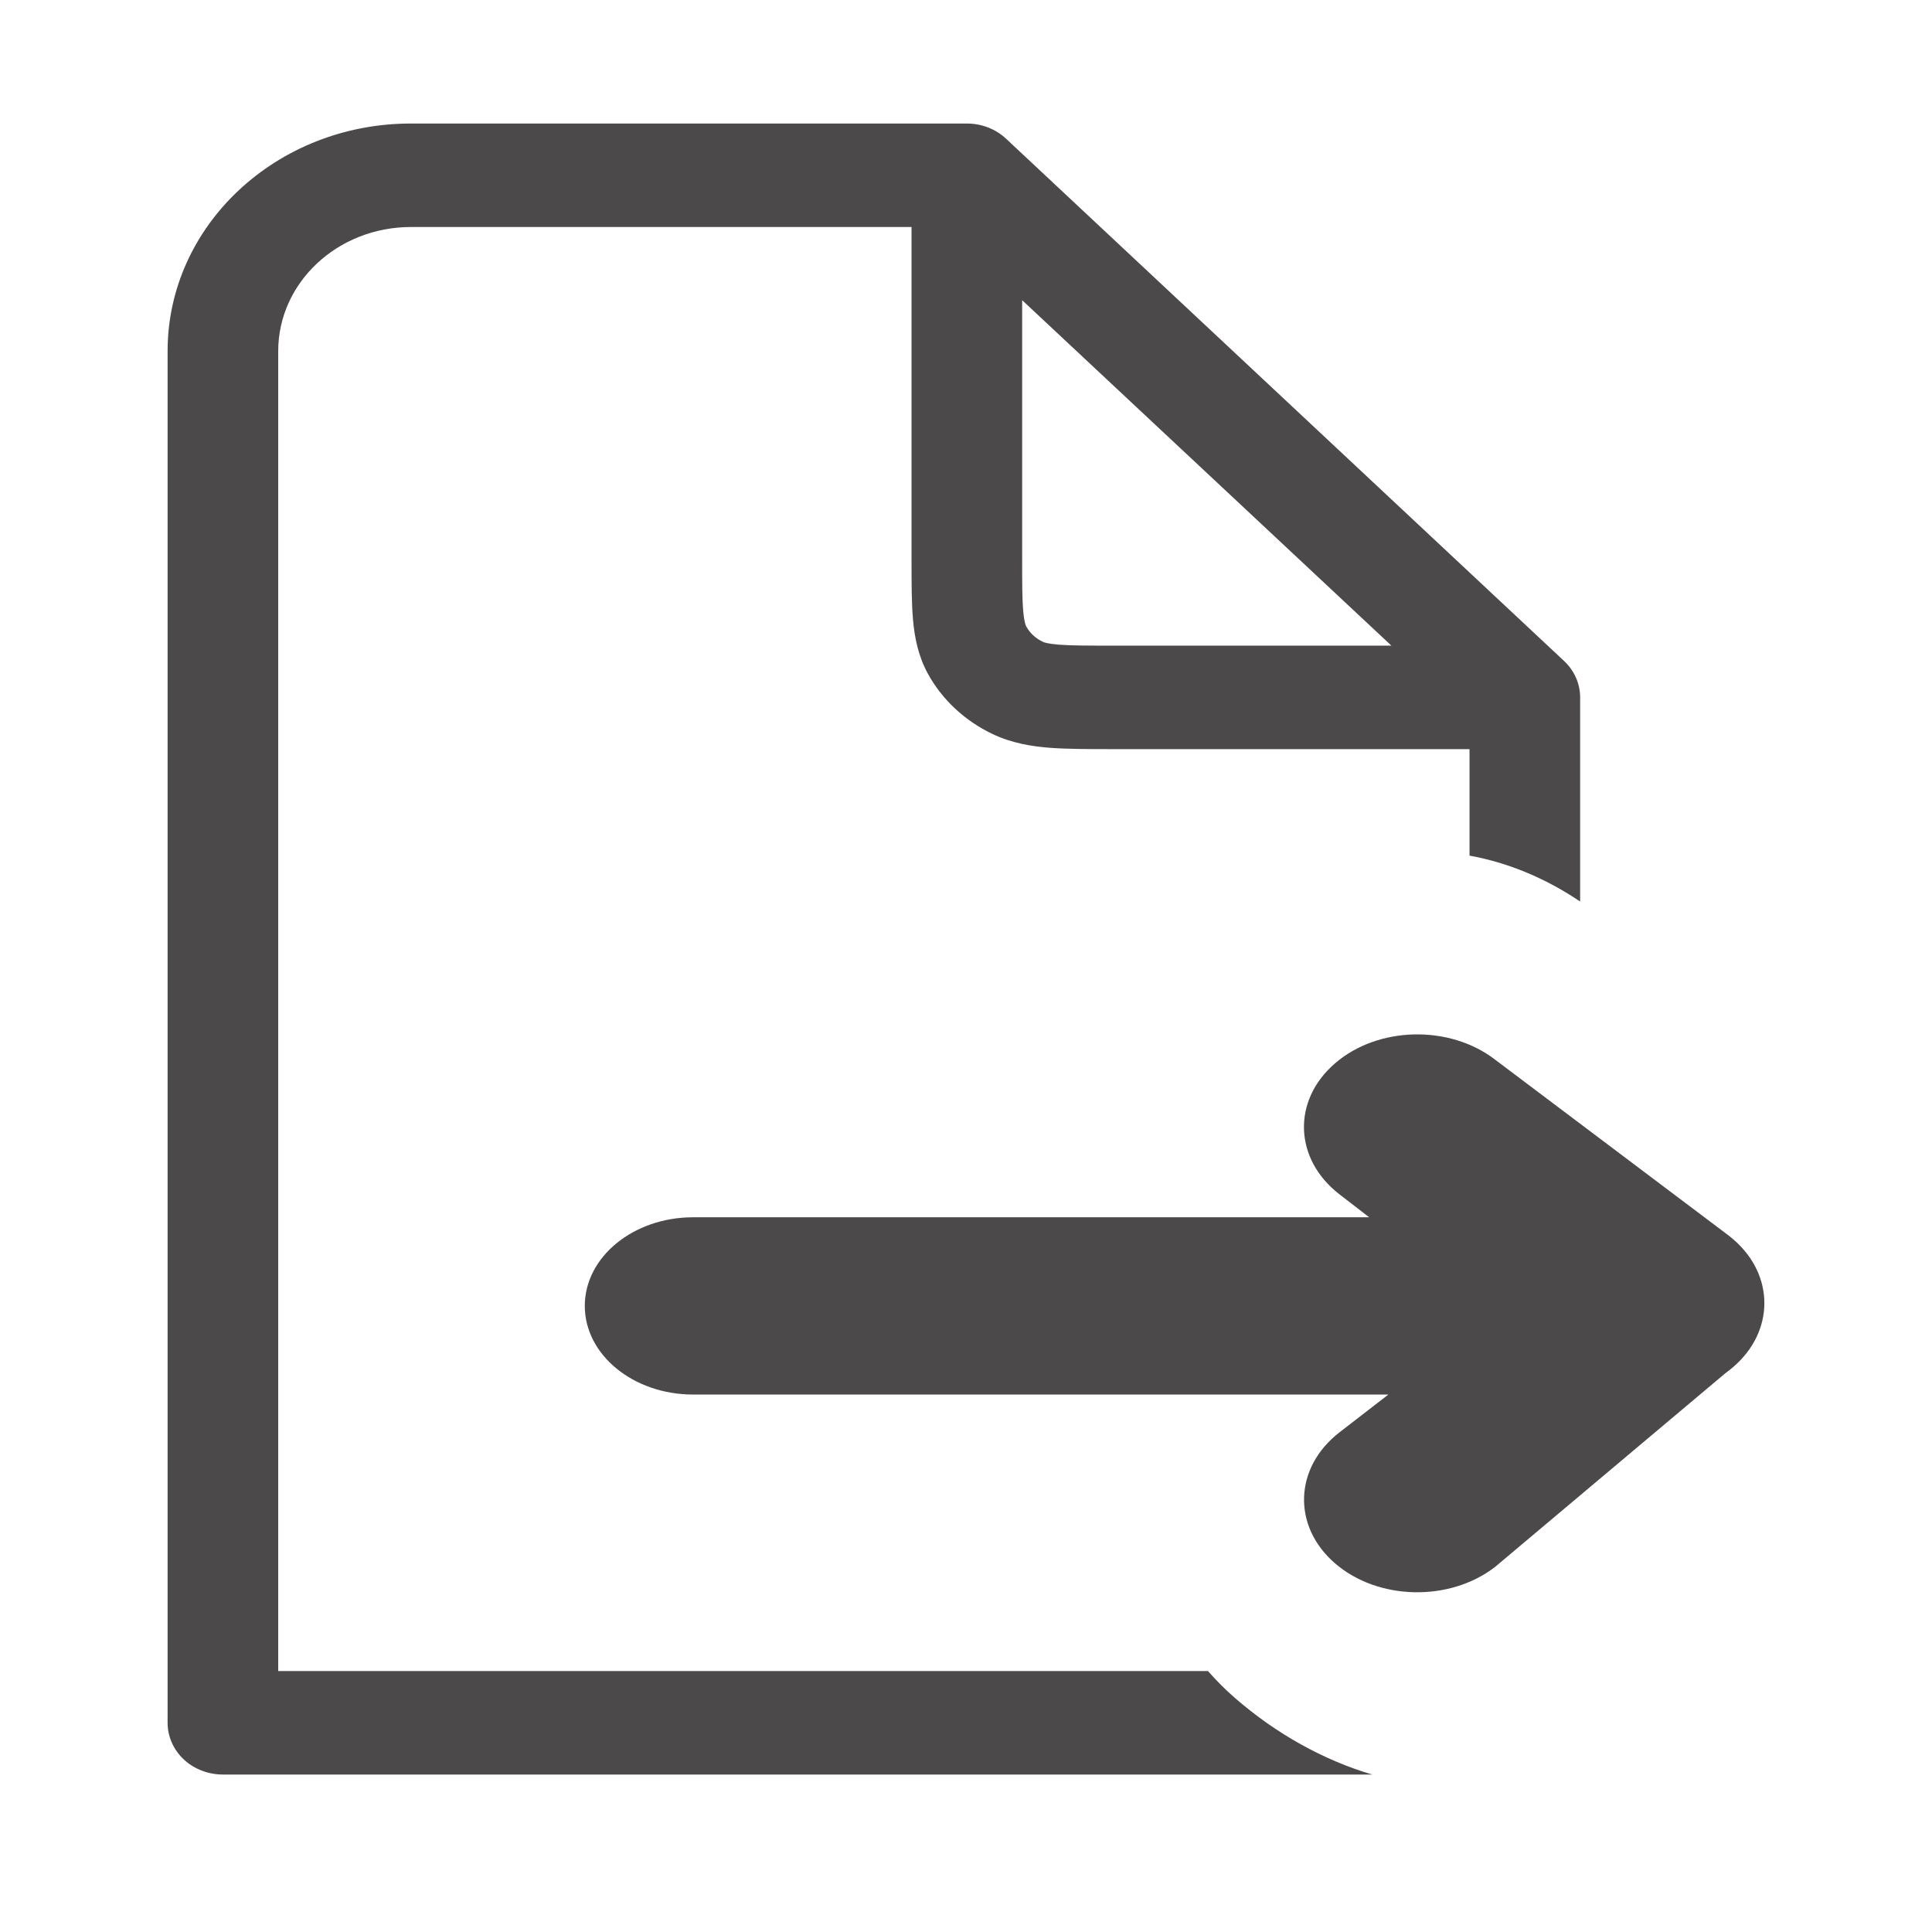 <svg width="16" height="16" viewBox="0 0 16 16" fill="none" xmlns="http://www.w3.org/2000/svg">
<path d="M11.055 12.946C11.41 13.254 12.004 13.268 12.381 12.977L14.288 11.373C14.311 11.356 14.334 11.338 14.356 11.319C14.695 11.026 14.699 10.562 14.356 10.265C14.334 10.246 14.311 10.228 14.288 10.211L12.381 8.775C12.004 8.485 11.41 8.499 11.055 8.807C10.699 9.115 10.716 9.6 11.093 9.891L11.339 10.081H5.74C5.245 10.081 4.843 10.41 4.843 10.815C4.843 11.22 5.245 11.549 5.74 11.549L11.498 11.549L11.093 11.862C10.717 12.153 10.7 12.638 11.055 12.946Z" fill="#4B4949"/>
<path fill-rule="evenodd" clip-rule="evenodd" d="M3.403 1.023C2.29 1.023 1.388 1.867 1.388 2.908L1.388 14.268C1.388 14.381 1.436 14.49 1.522 14.571C1.608 14.651 1.725 14.696 1.846 14.696H11.364C10.959 14.576 10.569 14.358 10.232 14.066C10.15 13.995 10.075 13.92 10.004 13.839H2.304L2.304 2.908C2.304 2.34 2.796 1.88 3.403 1.88H7.549L7.549 4.638C7.549 4.827 7.549 4.993 7.561 5.131C7.574 5.277 7.603 5.429 7.683 5.577C7.801 5.793 7.989 5.969 8.22 6.079C8.378 6.154 8.54 6.181 8.696 6.193C8.844 6.204 9.021 6.204 9.223 6.204L12.17 6.204L12.17 7.086C12.485 7.143 12.795 7.27 13.086 7.466L13.086 5.776C13.086 5.662 13.038 5.553 12.952 5.473L8.331 1.148C8.245 1.068 8.129 1.023 8.007 1.023H3.403ZM11.523 5.347L8.465 2.486V4.623C8.465 4.831 8.465 4.962 8.474 5.061C8.482 5.155 8.495 5.181 8.499 5.188C8.529 5.243 8.577 5.287 8.636 5.315C8.643 5.319 8.671 5.331 8.771 5.339C8.876 5.347 9.016 5.347 9.239 5.347H11.523Z" fill="#4B4949"/>
<path d="M13.086 9.354L12.314 8.758C12.265 8.72 12.217 8.687 12.17 8.66L12.17 13.061C12.216 13.033 12.264 12.999 12.314 12.96L13.086 12.364L13.086 9.354Z" fill="#4B4949"/>
</svg>
